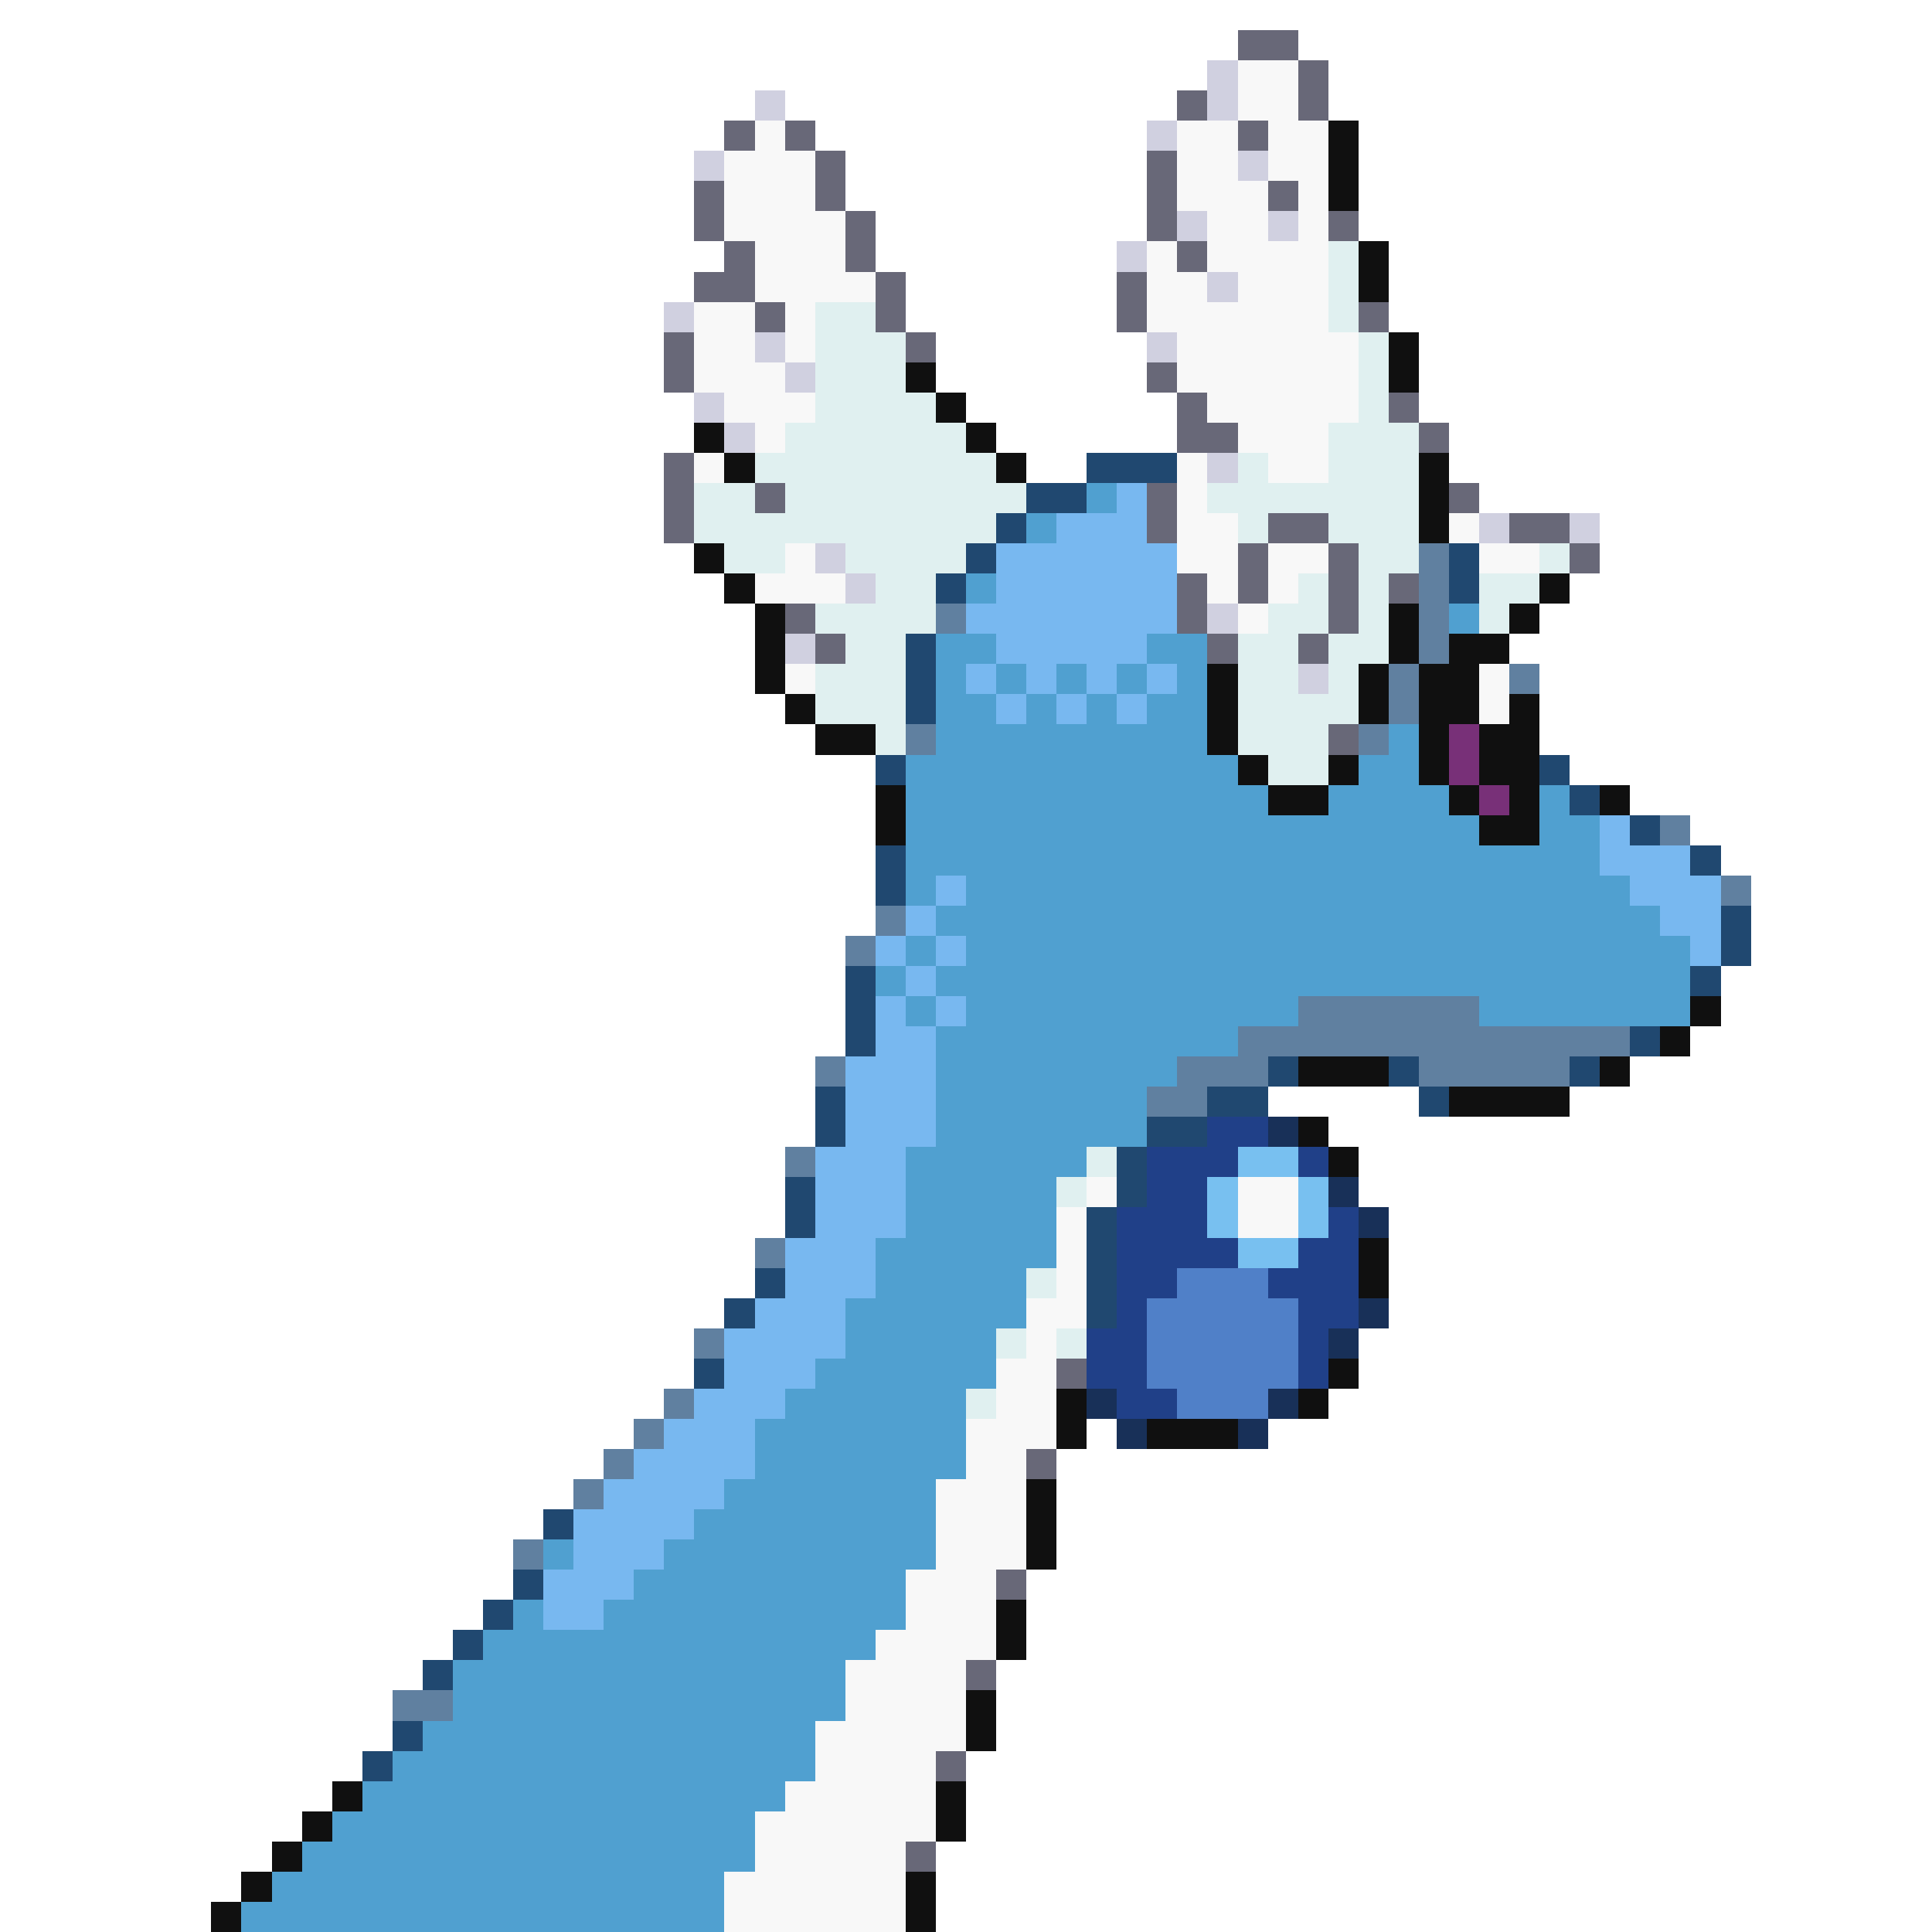 <svg xmlns="http://www.w3.org/2000/svg" viewBox="0 -0.5 64 64" shape-rendering="crispEdges">
<path stroke="#686878" d="M41 1h2M43 2h1M39 3h1M43 3h1M24 4h1M26 4h1M41 4h1M27 5h1M38 5h1M23 6h1M27 6h1M38 6h1M42 6h1M23 7h1M28 7h1M38 7h1M44 7h1M24 8h1M28 8h1M39 8h1M23 9h2M29 9h1M37 9h1M25 10h1M29 10h1M37 10h1M45 10h1M22 11h1M30 11h1M22 12h1M38 12h1M39 13h1M46 13h1M39 14h2M47 14h1M22 15h1M22 16h1M25 16h1M38 16h1M48 16h1M22 17h1M38 17h1M42 17h2M50 17h2M41 18h1M44 18h1M52 18h1M39 19h1M41 19h1M44 19h1M46 19h1M26 20h1M39 20h1M44 20h1M27 21h1M40 21h1M43 21h1M44 24h1M35 45h1M34 48h1M33 52h1M32 55h1M31 58h1M30 61h1" />
<path stroke="#d0d0e0" d="M40 2h1M25 3h1M40 3h1M38 4h1M23 5h1M41 5h1M39 7h1M42 7h1M37 8h1M40 9h1M22 10h1M25 11h1M38 11h1M26 12h1M23 13h1M24 14h1M40 15h1M49 17h1M52 17h1M27 18h1M28 19h1M40 20h1M26 21h1M43 22h1" />
<path stroke="#f8f8f8" d="M41 2h2M41 3h2M25 4h1M39 4h2M42 4h2M24 5h3M39 5h2M42 5h2M24 6h3M39 6h3M43 6h1M24 7h4M40 7h2M43 7h1M25 8h3M38 8h1M40 8h4M25 9h4M38 9h2M41 9h3M23 10h2M26 10h1M38 10h6M23 11h2M26 11h1M39 11h6M23 12h3M39 12h6M24 13h3M40 13h5M25 14h1M41 14h3M23 15h1M39 15h1M42 15h2M39 16h1M39 17h2M48 17h1M26 18h1M39 18h2M42 18h2M49 18h2M25 19h3M40 19h1M42 19h1M41 20h1M26 22h1M49 22h1M49 23h1M36 39h1M41 39h2M35 40h1M41 40h2M35 41h1M35 42h1M34 43h2M34 44h1M33 45h2M33 46h2M32 47h3M32 48h2M31 49h3M31 50h3M31 51h3M30 52h3M30 53h3M29 54h4M28 55h4M28 56h4M27 57h5M27 58h4M26 59h5M25 60h6M25 61h5M24 62h6M24 63h6" />
<path stroke="#101010" d="M44 4h1M44 5h1M44 6h1M45 8h1M45 9h1M46 11h1M30 12h1M46 12h1M31 13h1M23 14h1M32 14h1M24 15h1M33 15h1M47 15h1M47 16h1M47 17h1M23 18h1M24 19h1M51 19h1M25 20h1M46 20h1M50 20h1M25 21h1M46 21h1M48 21h2M25 22h1M40 22h1M45 22h1M47 22h2M26 23h1M40 23h1M45 23h1M47 23h2M50 23h1M27 24h2M40 24h1M47 24h1M49 24h2M41 25h1M44 25h1M47 25h1M49 25h2M29 26h1M42 26h2M48 26h1M50 26h1M53 26h1M29 27h1M49 27h2M56 33h1M55 34h1M43 35h3M53 35h1M48 36h4M43 37h1M44 38h1M45 41h1M45 42h1M44 45h1M35 46h1M43 46h1M35 47h1M38 47h3M34 49h1M34 50h1M34 51h1M33 53h1M33 54h1M32 56h1M32 57h1M11 59h1M31 59h1M10 60h1M31 60h1M9 61h1M8 62h1M30 62h1M7 63h1M30 63h1" />
<path stroke="#e0f0f0" d="M44 8h1M44 9h1M27 10h2M44 10h1M27 11h3M45 11h1M27 12h3M45 12h1M27 13h4M45 13h1M26 14h6M44 14h3M25 15h8M41 15h1M44 15h3M23 16h2M26 16h8M40 16h7M23 17h10M41 17h1M44 17h3M24 18h2M28 18h4M45 18h2M51 18h1M29 19h2M43 19h1M45 19h1M49 19h2M27 20h4M42 20h2M45 20h1M49 20h1M28 21h2M41 21h2M44 21h2M27 22h3M41 22h2M44 22h1M27 23h3M41 23h4M29 24h1M41 24h3M42 25h2M36 38h1M35 39h1M34 42h1M33 44h1M35 44h1M32 46h1" />
<path stroke="#204870" d="M36 15h3M34 16h2M33 17h1M32 18h1M48 18h1M31 19h1M48 19h1M30 21h1M30 22h1M30 23h1M29 25h1M51 25h1M52 26h1M54 27h1M29 28h1M56 28h1M29 29h1M57 30h1M57 31h1M28 32h1M56 32h1M28 33h1M28 34h1M54 34h1M42 35h1M46 35h1M52 35h1M27 36h1M40 36h2M47 36h1M27 37h1M38 37h2M37 38h1M26 39h1M37 39h1M26 40h1M36 40h1M36 41h1M25 42h1M36 42h1M24 43h1M36 43h1M23 45h1M18 50h1M17 52h1M16 53h1M15 54h1M14 55h1M13 57h1M12 58h1" />
<path stroke="#50a0d0" d="M36 16h1M34 17h1M32 19h1M48 20h1M31 21h2M38 21h2M31 22h1M33 22h1M35 22h1M37 22h1M39 22h1M31 23h2M34 23h1M36 23h1M38 23h2M31 24h9M46 24h1M30 25h11M45 25h2M30 26h12M44 26h4M51 26h1M30 27h19M51 27h2M30 28h23M30 29h1M32 29h22M31 30h24M30 31h1M32 31h24M29 32h1M31 32h25M30 33h1M32 33h11M49 33h7M31 34h10M31 35h8M31 36h7M31 37h7M30 38h6M30 39h5M30 40h5M29 41h6M29 42h5M28 43h6M28 44h5M27 45h6M26 46h6M25 47h7M25 48h7M24 49h7M23 50h8M18 51h1M22 51h9M21 52h9M17 53h1M20 53h10M16 54h13M15 55h13M15 56h13M14 57h13M13 58h14M12 59h14M11 60h14M10 61h15M9 62h15M8 63h16" />
<path stroke="#78b8f0" d="M37 16h1M35 17h3M33 18h6M33 19h6M32 20h7M33 21h5M32 22h1M34 22h1M36 22h1M38 22h1M33 23h1M35 23h1M37 23h1M53 27h1M53 28h3M31 29h1M54 29h3M30 30h1M55 30h2M29 31h1M31 31h1M56 31h1M30 32h1M29 33h1M31 33h1M29 34h2M28 35h3M28 36h3M28 37h3M27 38h3M27 39h3M27 40h3M26 41h3M26 42h3M25 43h3M24 44h4M24 45h3M23 46h3M22 47h3M21 48h4M20 49h4M19 50h4M19 51h3M18 52h3M18 53h2" />
<path stroke="#6080a0" d="M47 18h1M47 19h1M31 20h1M47 20h1M47 21h1M46 22h1M50 22h1M46 23h1M30 24h1M45 24h1M55 27h1M57 29h1M29 30h1M28 31h1M43 33h6M41 34h13M27 35h1M39 35h3M47 35h5M38 36h2M26 38h1M25 41h1M23 44h1M22 46h1M21 47h1M20 48h1M19 49h1M17 51h1M13 56h2" />
<path stroke="#783078" d="M48 24h1M48 25h1M49 26h1" />
<path stroke="#204088" d="M40 37h2M38 38h3M43 38h1M38 39h2M37 40h3M44 40h1M37 41h4M43 41h2M37 42h2M42 42h3M37 43h1M43 43h2M36 44h2M43 44h1M36 45h2M43 45h1M37 46h2" />
<path stroke="#183058" d="M42 37h1M44 39h1M45 40h1M45 43h1M44 44h1M36 46h1M42 46h1M37 47h1M41 47h1" />
<path stroke="#78c0f0" d="M41 38h2M40 39h1M43 39h1M40 40h1M43 40h1M41 41h2" />
<path stroke="#5080c8" d="M39 42h3M38 43h5M38 44h5M38 45h5M39 46h3" />
</svg>